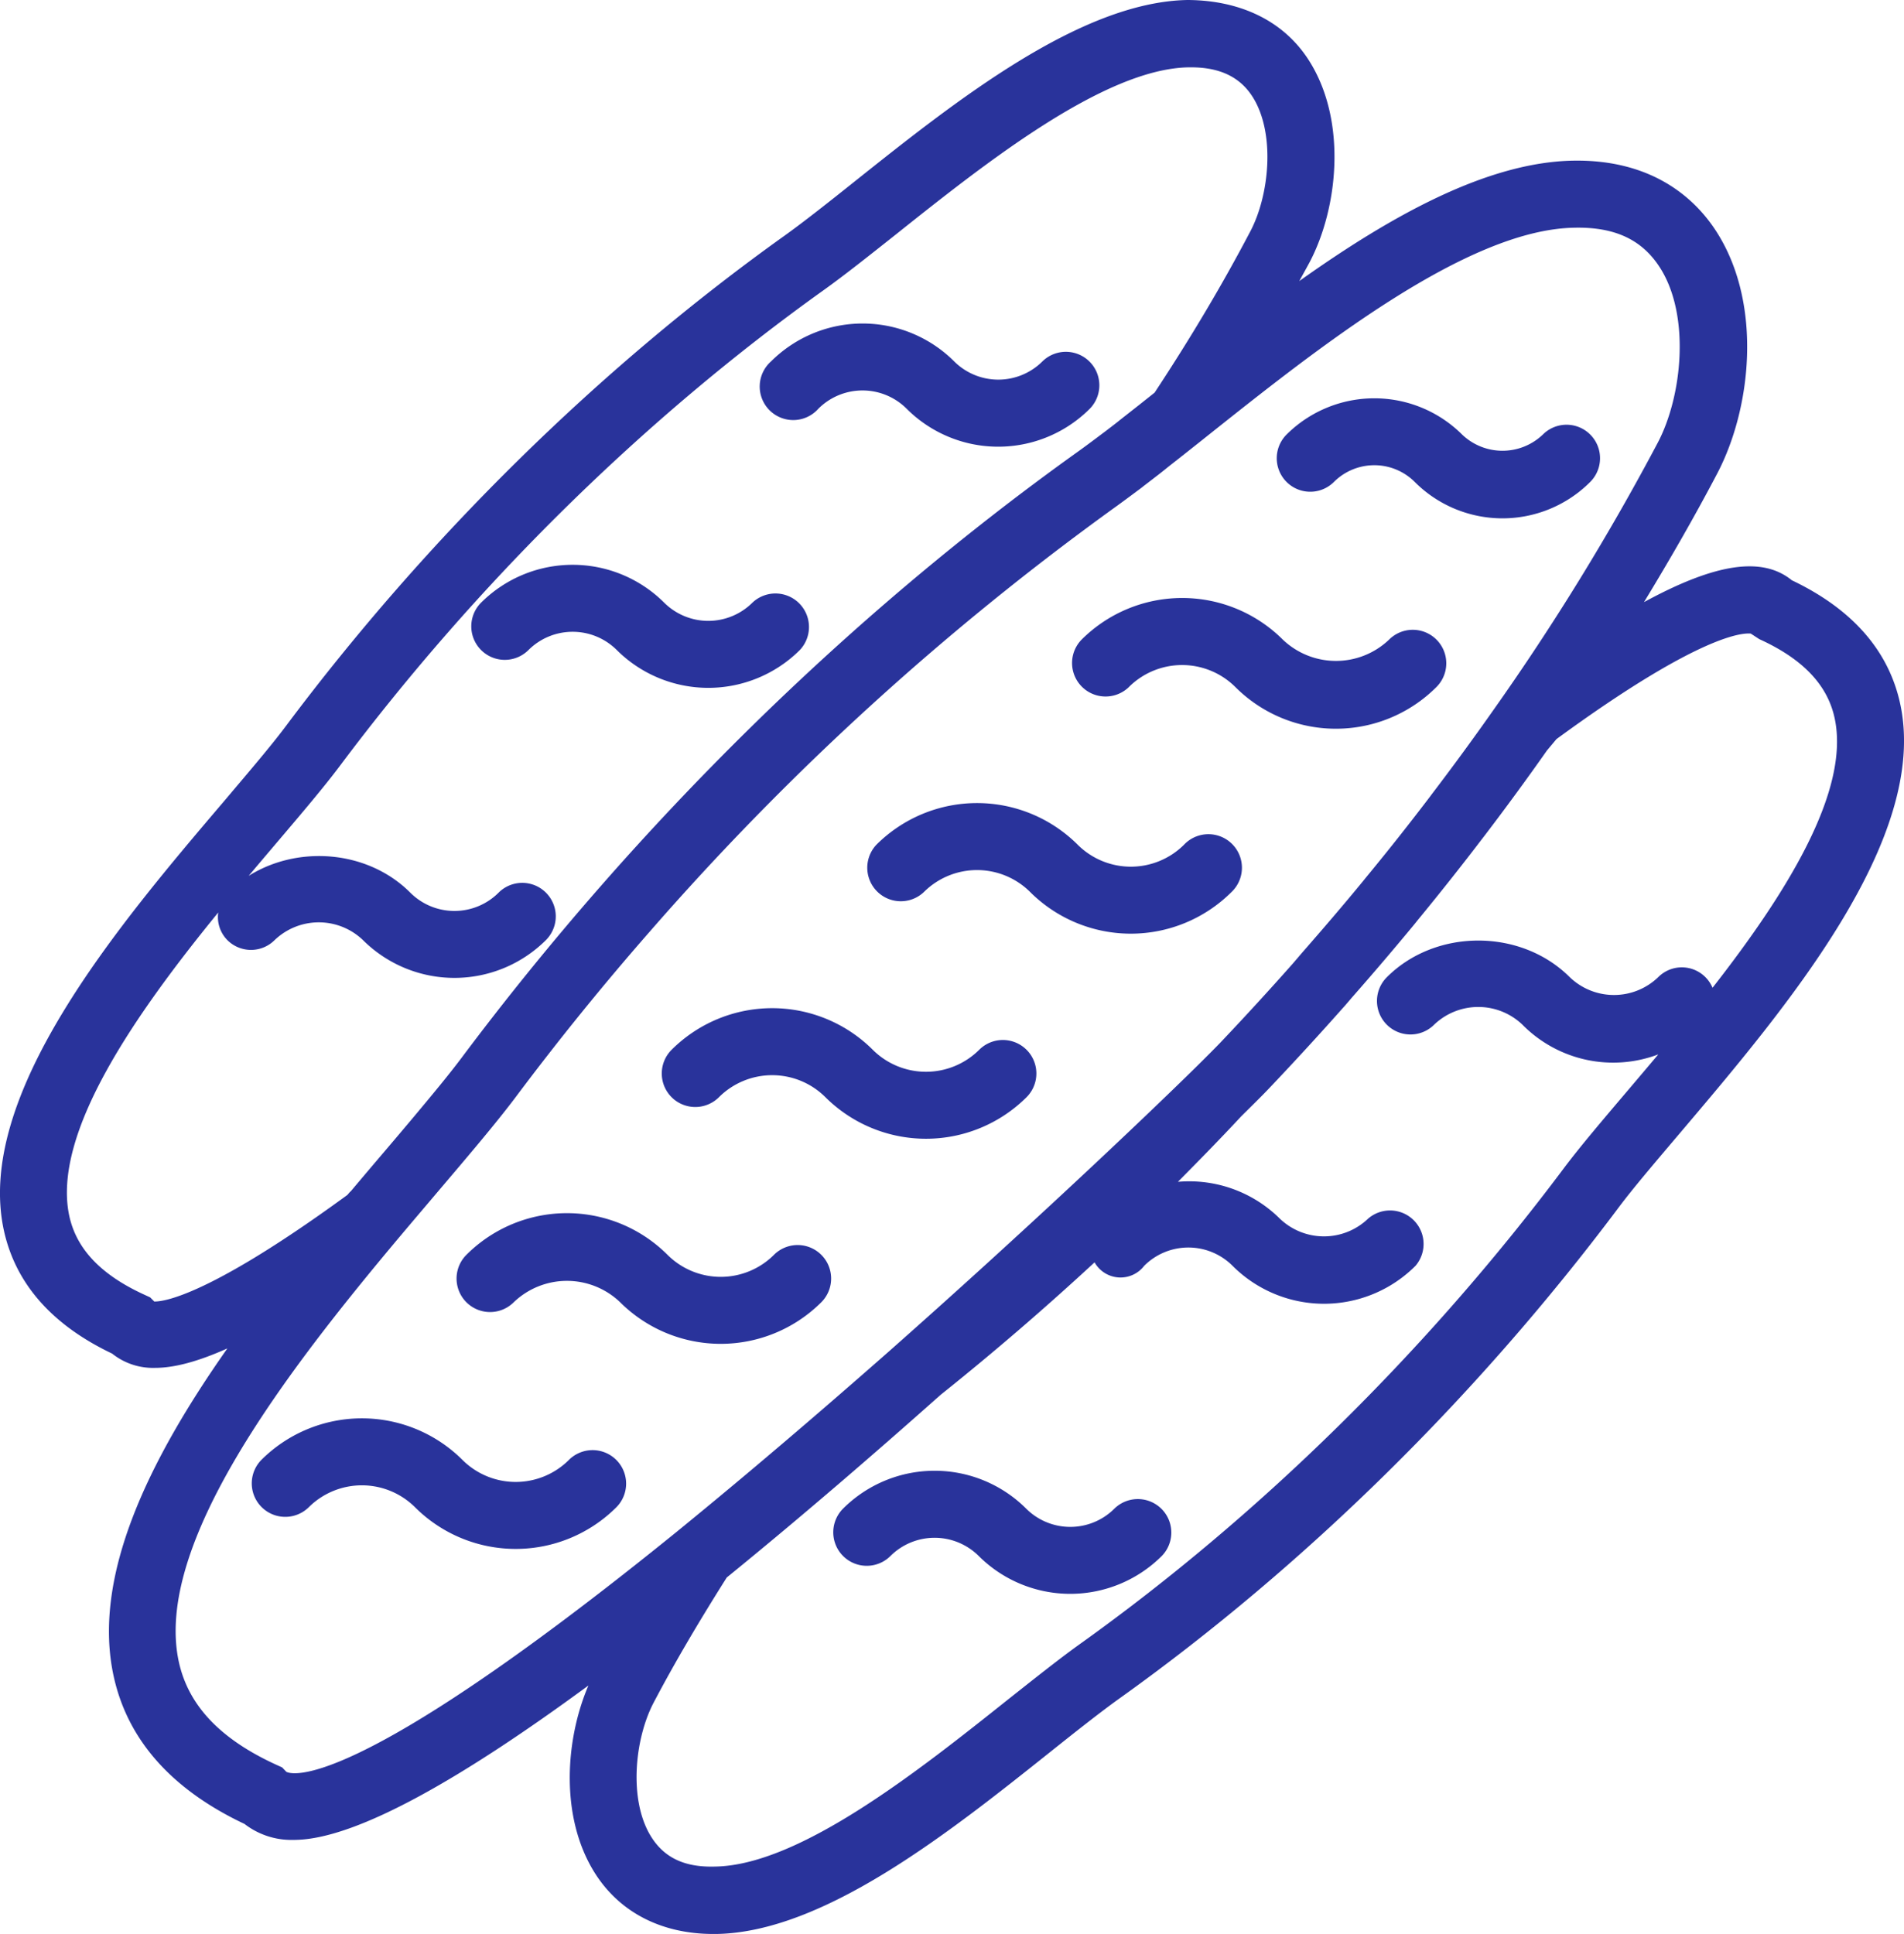 <svg xmlns="http://www.w3.org/2000/svg" viewBox="0 0 503.17 511"><g id="Layer_2" data-name="Layer 2"><g id="Layer_1-2" data-name="Layer 1"><path d="M162.87,385.76a8.86,8.86,0,0,0-12.53,0,19.91,19.91,0,0,1-28.12,0,37.63,37.63,0,0,0-53.16,0,8.85,8.85,0,0,0,12.51,12.52,19.92,19.92,0,0,1,28.13,0,37.65,37.65,0,0,0,53.17,0A8.85,8.85,0,0,0,162.87,385.76Z" style="fill:#29339b"/><path d="M135.77,344.09a20.31,20.31,0,0,1,28.11,0,37.65,37.65,0,0,0,53.17,0,8.85,8.85,0,1,0-12.52-12.52,19.91,19.91,0,0,1-28.12,0,37.57,37.57,0,0,0-53.16,0,8.85,8.85,0,1,0,12.52,12.52Z" style="fill:#29339b"/><path d="M190,289.91a19.92,19.92,0,0,1,28.13,0,37.66,37.66,0,0,0,53.16,0,8.85,8.85,0,1,0-12.52-12.52,19.93,19.93,0,0,1-28.12,0,37.62,37.62,0,0,0-53.17,0A8.85,8.85,0,0,0,190,289.91Z" style="fill:#29339b"/><path d="M244.14,235.72a19.89,19.89,0,0,1,28.12,0,37.67,37.67,0,0,0,53.17,0,8.86,8.86,0,1,0-12.52-12.53,19.91,19.91,0,0,1-28.12,0,37.64,37.64,0,0,0-53.17,0,8.86,8.86,0,0,0,12.52,12.53Z" style="fill:#29339b"/><path d="M298.33,181.53a19.94,19.94,0,0,1,28.13,0,37.55,37.55,0,0,0,53.15,0A8.85,8.85,0,1,0,367.1,169,20.34,20.34,0,0,1,339,169a37.63,37.63,0,0,0-53.16,0,8.85,8.85,0,0,0,12.51,12.52Z" style="fill:#29339b"/><path d="M216.27,108a16.5,16.5,0,0,1,23.33,0A34.21,34.21,0,0,0,288,108a8.85,8.85,0,0,0-12.51-12.52,16.51,16.51,0,0,1-23.34,0,34.25,34.25,0,0,0-48.37,0A8.86,8.86,0,1,0,216.27,108Z" style="fill:#29339b"/><path d="M163,171.76a34.27,34.27,0,0,0,48.37,0,8.86,8.86,0,0,0-12.53-12.52,16.53,16.53,0,0,1-23.32,0,34.25,34.25,0,0,0-48.38,0,8.85,8.85,0,0,0,12.52,12.52A16.53,16.53,0,0,1,163,171.76Z" style="fill:#29339b"/><path d="M294.51,398.62a16.5,16.5,0,0,1-23.33,0,34.25,34.25,0,0,0-48.38,0,8.85,8.85,0,0,0,12.52,12.52,16.54,16.54,0,0,1,23.33,0,34.25,34.25,0,0,0,48.37,0,8.85,8.85,0,0,0-12.51-12.52Z" style="fill:#29339b"/><path d="M352.52,127.34a15.11,15.11,0,0,1,21.35,0,32.76,32.76,0,0,0,46.38,0,8.85,8.85,0,0,0-12.52-12.52,15.43,15.43,0,0,1-21.34,0,32.88,32.88,0,0,0-46.39,0,8.85,8.85,0,0,0,12.52,12.52Z" style="fill:#29339b"/><path d="M502.1,185.68c-3.11-13.93-12.72-24.81-28.56-32.35-7.78-6.33-20.06-4.59-39.08,5.77,6.83-11.24,13.34-22.54,19.32-33.93,9-17.09,12-44.34.2-63.37-5.57-9-16.91-19.72-38.3-19.35-22.8.42-48.25,14.7-72.32,31.82.91-1.67,1.85-3.35,2.74-5,7.47-14.21,9.9-36.93.11-52.82C339.54,5.58,327.87.07,313.83,0c-28.39.51-61.4,26.79-87.91,47.9-6.87,5.48-13.37,10.64-18.74,14.48C158.35,97.29,112.87,142,75.62,191.76c-4,5.35-9.7,12-16.29,19.8-28,32.88-66.24,77.91-58.26,113.75,3.11,13.93,12.71,24.81,28.56,32.35A17.31,17.31,0,0,0,41,361.43c5.19,0,11.52-1.75,19.09-5.14-20.63,29.32-35.95,60.31-30,86.85,3.72,16.68,15.32,29.73,34.53,38.8a20.23,20.23,0,0,0,13,4.21H78c16.58-.21,45.22-17.06,77.5-40.79-6.11,14.23-7.53,34.57,1.49,49.21,6.55,10.63,17.71,16.44,31.52,16.44h.89c28.39-.51,61.4-26.78,87.91-47.9,6.87-5.48,13.37-10.64,18.74-14.48,48.8-34.89,94.29-79.63,131.56-129.38,4-5.35,9.69-12,16.3-19.8C471.81,266.56,510.09,221.53,502.1,185.68ZM91.8,315.74c-41.69,30.45-51.17,27.92-51,28.19l-1.13-1.13-1.45-.67c-11.44-5.21-17.92-12-19.87-20.66-4.87-21.92,17.74-53.91,39.32-80.36a8.69,8.69,0,0,0,2.4,7.28,8.83,8.83,0,0,0,12.52,0,16.87,16.87,0,0,1,23.32,0,34.25,34.25,0,0,0,48.37,0,8.85,8.85,0,0,0-12.52-12.52,16.5,16.5,0,0,1-23.33,0c-11.19-11.21-29.6-12.67-42.72-4.44,2.43-2.9,4.84-5.72,7.1-8.39,6.8-8,12.66-14.88,17-20.66,36.16-48.3,80.32-91.72,127.68-125.59,5.74-4.1,12.41-9.41,19.46-15,23.14-18.43,54.82-43.65,77.2-44h.63c7.69,0,13.06,2.63,16.37,8,5.95,9.66,4.26,25.84-.7,35.29-7.35,14-15.63,27.95-25.32,42.66l-1.38,1.1-3.08,2.44-3.07,2.41c-.85.67-1.7,1.34-2.52,2-1.37,1.06-2.68,2.07-4,3.05l-1.33,1c-1.76,1.32-3.46,2.58-5.07,3.73-60.33,43.14-116.57,98.44-162.63,159.94-3.44,4.6-7.94,10-13.06,16.12-2.29,2.72-4.67,5.54-7.2,8.51-2.94,3.45-6,7.06-9.07,10.71C92.4,315,92.12,315.37,91.8,315.74ZM75.67,468.16,74.56,467l-1.46-.66c-14.81-6.75-23.25-15.62-25.81-27.09-6.95-31.22,29-77.51,58.21-112.32,3-3.57,5.93-7,8.77-10.36.33-.39.68-.79,1-1.18,8.38-9.86,15.64-18.38,21-25.49q16.86-22.53,35.5-43.81A727.36,727.36,0,0,1,295,133.8c1.7-1.23,3.47-2.54,5.3-3.91.67-.5,1.38-1,2.06-1.57,1.15-.88,2.3-1.75,3.5-2.69,1-.76,2-1.57,3-2.38l3.17-2.49,2.25-1.78,2.93-2.32h0l1.78-1.42c28.92-23,68.5-54.56,97-55.07,11.11-.26,18.27,3.38,22.93,10.93,7.76,12.6,5.63,33.6-.81,45.85A644.18,644.18,0,0,1,394.6,187.7l0,0Q386.66,199,378.2,210.09l-.17.24q-8,10.54-16.54,20.92c-.45.54-.87,1.07-1.31,1.61-5.2,6.33-10.57,12.58-16,18.79-.86,1-1.7,2-2.57,3q-9.25,10.45-18.91,20.63c-.61.65-1.54,1.59-2.72,2.78-.1.11-.25.25-.37.37-1,1-2.19,2.19-3.52,3.5-14.14,13.91-45.54,43.64-81,75C215.43,374.24,196.9,390,180,403.79l-1.11.91h0C91.5,475.51,76.48,468.62,75.67,468.16ZM452.57,261a8.8,8.8,0,0,0-14.38-2.78,16.86,16.86,0,0,1-23.33,0c-12.94-12.94-35.46-12.92-48.37,0A8.85,8.85,0,0,0,379,270.75a16.88,16.88,0,0,1,23.33,0,33.69,33.69,0,0,0,35.91,7.85c-2.72,3.24-5.4,6.39-7.91,9.35-6.79,8-12.65,14.88-17,20.66C377.17,356.92,333,400.34,285.67,434.2c-5.74,4.1-12.4,9.42-19.46,15-23.14,18.43-54.82,43.65-77.2,44-8.29.26-13.6-2.48-17-8-5.95-9.65-4.25-25.82.71-35.28,5.33-10.13,11.5-20.69,19.34-33.1,19.16-15.58,38.5-32.24,56.52-48.27q20.87-16.68,40.68-35a7.88,7.88,0,0,0,13.12.91,16.51,16.51,0,0,1,23.34,0,34.16,34.16,0,0,0,48.36,0A8.86,8.86,0,0,0,361.55,322a16.86,16.86,0,0,1-23.33,0,34,34,0,0,0-26.93-9.73c5.68-5.72,11.31-11.48,16.78-17.36,3.49-3.43,6.12-6.06,7.45-7.48q9.9-10.43,19.28-21c1-1.08,1.88-2.18,2.84-3.27q8.25-9.39,16.1-18.89c.52-.63,1-1.26,1.53-1.89q8.6-10.48,16.69-21.1l.06-.07q8.7-11.39,16.8-22.92l2.51-3C450,167,461,167.25,462.67,167.41l2.26,1.47c11.44,5.2,17.92,12,19.86,20.66C489.17,209,471.68,236.56,452.57,261Z" style="fill:#29339b"/></g></g></svg>
